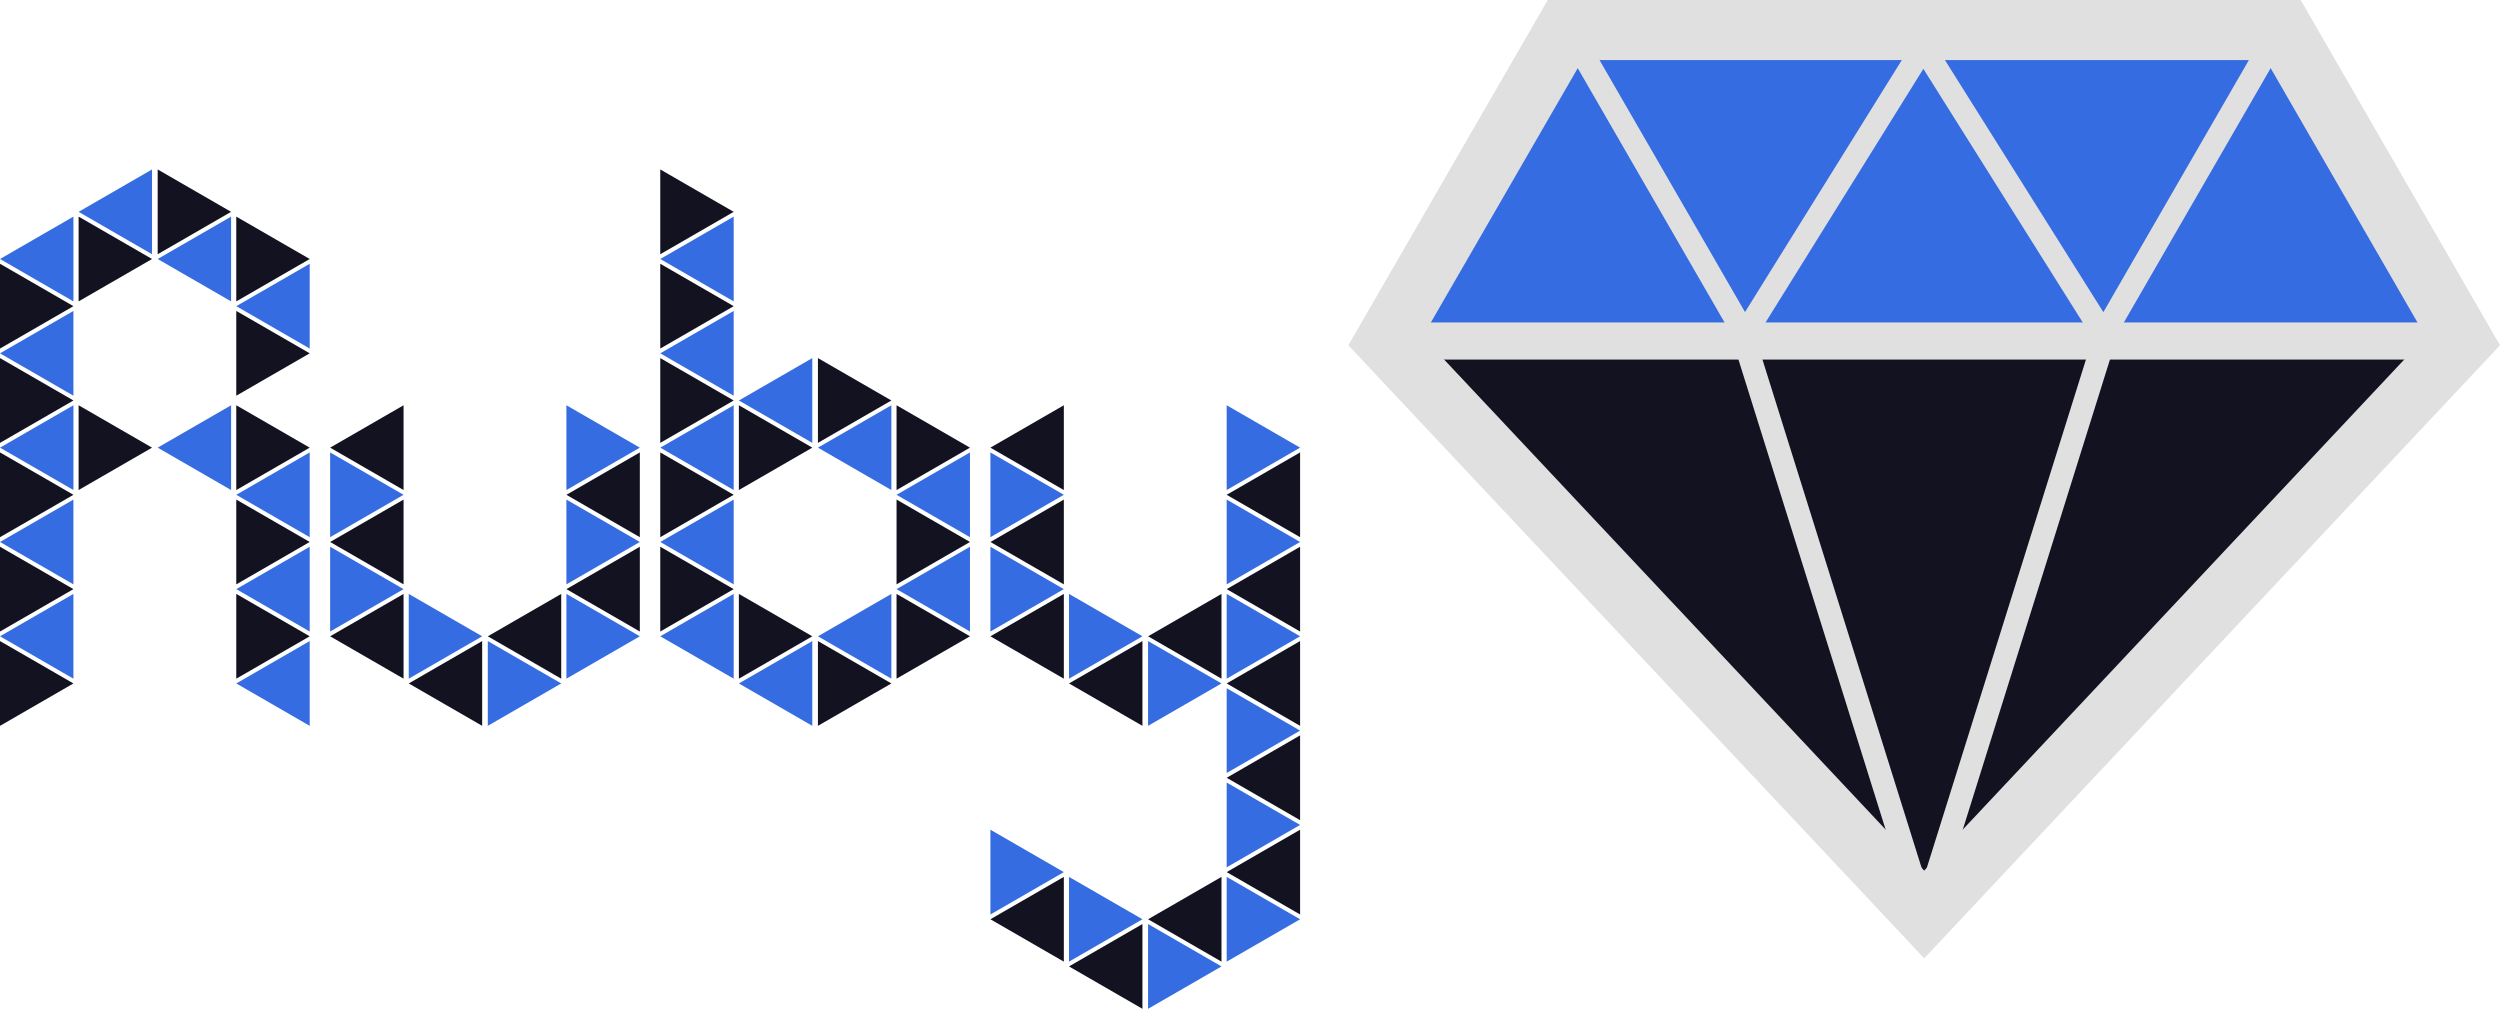 <svg id="Main" xmlns="http://www.w3.org/2000/svg" viewBox="0 0 982.852 396.608"><defs><style>.cls-1{fill:#366ce1;}.cls-2{fill:#121221;}.cls-3,.cls-4,.cls-5{fill:none;stroke:#e1e0e0;stroke-miterlimit:10;}.cls-3{stroke-width:23.606px;}.cls-4{stroke-width:14.59px;}.cls-5{stroke-width:9.006px;}</style></defs><title>ruby</title><path class="cls-1" d="M631.162,308.9l70.592,122.27H560.57Q595.865,370.035,631.162,308.9Z" transform="translate(-15.863 -297.109)"/><path class="cls-1" d="M772.347,308.9q35.295,61.136,70.592,122.27H701.754Z" transform="translate(-15.863 -297.109)"/><path class="cls-1" d="M701.754,431.171,631.162,308.9H772.347Z" transform="translate(-15.863 -297.109)"/><path class="cls-1" d="M842.939,431.171q-35.3-61.136-70.592-122.27H913.531Z" transform="translate(-15.863 -297.109)"/><path class="cls-1" d="M913.531,308.9q35.3,61.136,70.592,122.27H842.939Z" transform="translate(-15.863 -297.109)"/><path class="cls-2" d="M772.346,656.634,560.557,431.171h423.58Z" transform="translate(-15.863 -297.109)"/><path class="cls-3" d="M772.346,656.624,560.557,431.168q35.3-61.142,70.605-122.257H913.531L984.11,431.168Z" transform="translate(-15.863 -297.109)"/><path class="cls-4" d="M560.57,431.171H984.123" transform="translate(-15.863 -297.109)"/><path class="cls-5" d="M631.162,306.283l70.592,122.27q35.121-56.439,70.24-112.879l70.945,112.879q35.3-61.134,70.592-122.27" transform="translate(-15.863 -297.109)"/><path class="cls-5" d="M842.939,431.171,772.347,656.634" transform="translate(-15.863 -297.109)"/><path class="cls-5" d="M701.754,431.171l70.593,225.463" transform="translate(-15.863 -297.109)"/><path class="cls-1" d="M174.518,528.721l-28.866,16.666V512.056Z" transform="translate(-15.863 -297.109)"/><path class="cls-2" d="M145.652,510.18l28.866-16.666v33.331Z" transform="translate(-15.863 -297.109)"/><path class="cls-1" d="M174.518,491.639,145.652,508.3V474.973Z" transform="translate(-15.863 -297.109)"/><path class="cls-2" d="M145.652,473.1l28.866-16.665v33.331Z" transform="translate(-15.863 -297.109)"/><path class="cls-2" d="M207.639,547.262,236.5,530.6v33.331Z" transform="translate(-15.863 -297.109)"/><path class="cls-2" d="M145.652,547.262,174.518,530.6v33.331Z" transform="translate(-15.863 -297.109)"/><path class="cls-1" d="M267.406,547.262l-28.865,16.666V530.6Z" transform="translate(-15.863 -297.109)"/><path class="cls-1" d="M205.42,547.262l-28.866,16.666V530.6Z" transform="translate(-15.863 -297.109)"/><path class="cls-2" d="M176.554,565.8l28.866-16.666v33.331Z" transform="translate(-15.863 -297.109)"/><path class="cls-1" d="M236.5,565.8l-28.865,16.665V549.138Z" transform="translate(-15.863 -297.109)"/><path class="cls-2" d="M238.541,528.721l28.865-16.665v33.331Z" transform="translate(-15.863 -297.109)"/><path class="cls-1" d="M267.406,510.18l-28.865,16.665V493.514Z" transform="translate(-15.863 -297.109)"/><path class="cls-2" d="M238.541,491.639l28.865-16.666V508.3Z" transform="translate(-15.863 -297.109)"/><path class="cls-1" d="M267.406,473.1l-28.865,16.666V456.432Z" transform="translate(-15.863 -297.109)"/><path class="cls-1" d="M434.1,528.721l-28.866,16.666V512.056Z" transform="translate(-15.863 -297.109)"/><path class="cls-2" d="M405.229,510.18,434.1,493.514v33.331Z" transform="translate(-15.863 -297.109)"/><path class="cls-1" d="M434.1,491.639,405.229,508.3V474.973Z" transform="translate(-15.863 -297.109)"/><path class="cls-2" d="M405.229,473.1,434.1,456.432v33.331Z" transform="translate(-15.863 -297.109)"/><path class="cls-2" d="M467.216,547.262,496.081,530.6v33.331Z" transform="translate(-15.863 -297.109)"/><path class="cls-2" d="M498.118,565.8l28.865-16.666v33.331Z" transform="translate(-15.863 -297.109)"/><path class="cls-2" d="M405.229,547.262,434.1,530.6v33.331Z" transform="translate(-15.863 -297.109)"/><path class="cls-1" d="M526.983,547.262q-14.431,8.334-28.865,16.666V530.6Z" transform="translate(-15.863 -297.109)"/><path class="cls-1" d="M465,547.262l-28.866,16.666V530.6Z" transform="translate(-15.863 -297.109)"/><path class="cls-2" d="M436.131,565.8,465,549.138v33.331Z" transform="translate(-15.863 -297.109)"/><path class="cls-1" d="M496.081,565.8l-28.865,16.665V549.138Q481.649,557.47,496.081,565.8Z" transform="translate(-15.863 -297.109)"/><path class="cls-1" d="M526.983,584.345,498.118,601.01V567.679Z" transform="translate(-15.863 -297.109)"/><path class="cls-2" d="M498.118,602.886l28.865-16.665v33.331Q512.552,611.218,498.118,602.886Z" transform="translate(-15.863 -297.109)"/><path class="cls-1" d="M526.983,621.427q-14.431,8.334-28.865,16.666V604.762Z" transform="translate(-15.863 -297.109)"/><path class="cls-2" d="M498.118,528.721l28.865-16.665v33.331Z" transform="translate(-15.863 -297.109)"/><path class="cls-1" d="M434.1,639.969l-28.866,16.665V623.3Z" transform="translate(-15.863 -297.109)"/><path class="cls-2" d="M467.216,658.51l28.865-16.666v33.331Z" transform="translate(-15.863 -297.109)"/><path class="cls-2" d="M405.229,658.51,434.1,641.844v33.331Z" transform="translate(-15.863 -297.109)"/><path class="cls-1" d="M526.983,658.51l-28.865,16.665V641.844Z" transform="translate(-15.863 -297.109)"/><path class="cls-1" d="M465,658.51l-28.866,16.665V641.844Z" transform="translate(-15.863 -297.109)"/><path class="cls-2" d="M436.131,677.051,465,660.386v33.331Z" transform="translate(-15.863 -297.109)"/><path class="cls-1" d="M496.081,677.051l-28.865,16.666V660.386Z" transform="translate(-15.863 -297.109)"/><path class="cls-2" d="M498.118,639.969,526.983,623.3v33.331Z" transform="translate(-15.863 -297.109)"/><path class="cls-1" d="M526.983,510.18l-28.865,16.665V493.514Z" transform="translate(-15.863 -297.109)"/><path class="cls-2" d="M498.118,491.639l28.865-16.666V508.3Z" transform="translate(-15.863 -297.109)"/><path class="cls-1" d="M526.983,473.1q-14.431,8.334-28.865,16.666V456.432Z" transform="translate(-15.863 -297.109)"/><path class="cls-1" d="M108.752,491.639l28.866-16.666V508.3Z" transform="translate(-15.863 -297.109)"/><path class="cls-1" d="M108.752,417.474l28.866-16.666v33.331Z" transform="translate(-15.863 -297.109)"/><path class="cls-1" d="M77.85,398.933l28.866-16.666V415.6Z" transform="translate(-15.863 -297.109)"/><path class="cls-1" d="M46.766,380.391l28.865-16.665v33.331Z" transform="translate(-15.863 -297.109)"/><path class="cls-2" d="M137.618,510.18l-28.866,16.665V493.514Z" transform="translate(-15.863 -297.109)"/><path class="cls-1" d="M108.752,528.721l28.866-16.665v33.331Z" transform="translate(-15.863 -297.109)"/><path class="cls-2" d="M137.618,547.262l-28.866,16.666V530.6Z" transform="translate(-15.863 -297.109)"/><path class="cls-1" d="M108.752,565.8l28.866-16.666v33.331Z" transform="translate(-15.863 -297.109)"/><path class="cls-2" d="M137.618,436.015,108.752,452.68V419.35Z" transform="translate(-15.863 -297.109)"/><path class="cls-2" d="M137.618,398.933,108.752,415.6V382.267Z" transform="translate(-15.863 -297.109)"/><path class="cls-2" d="M106.716,380.391,77.85,397.057V363.726Z" transform="translate(-15.863 -297.109)"/><path class="cls-2" d="M44.729,417.474,15.863,434.139V400.808Z" transform="translate(-15.863 -297.109)"/><path class="cls-2" d="M44.729,454.556,15.863,471.222V437.891Z" transform="translate(-15.863 -297.109)"/><path class="cls-2" d="M75.631,473.1,46.766,489.763V456.432Z" transform="translate(-15.863 -297.109)"/><path class="cls-2" d="M137.618,473.1l-28.866,16.666V456.432Z" transform="translate(-15.863 -297.109)"/><path class="cls-1" d="M15.863,398.933l28.866-16.666V415.6Z" transform="translate(-15.863 -297.109)"/><path class="cls-1" d="M15.863,436.015,44.729,419.35v33.33Z" transform="translate(-15.863 -297.109)"/><path class="cls-1" d="M15.863,473.1l28.866-16.665v33.331Z" transform="translate(-15.863 -297.109)"/><path class="cls-1" d="M77.85,473.1l28.866-16.665v33.331Z" transform="translate(-15.863 -297.109)"/><path class="cls-2" d="M44.729,491.639,15.863,508.3V474.973Z" transform="translate(-15.863 -297.109)"/><path class="cls-1" d="M15.863,510.18l28.866-16.666v33.331Z" transform="translate(-15.863 -297.109)"/><path class="cls-2" d="M44.729,528.721,15.863,545.387V512.056Z" transform="translate(-15.863 -297.109)"/><path class="cls-2" d="M44.729,565.8,15.863,582.469V549.138Z" transform="translate(-15.863 -297.109)"/><path class="cls-1" d="M15.863,547.262,44.729,530.6v33.331Z" transform="translate(-15.863 -297.109)"/><path class="cls-2" d="M75.631,398.933,46.766,415.6V382.267Z" transform="translate(-15.863 -297.109)"/><path class="cls-1" d="M368.329,528.721,397.2,545.387V512.056Z" transform="translate(-15.863 -297.109)"/><path class="cls-1" d="M368.329,491.639,397.2,508.3V474.973Z" transform="translate(-15.863 -297.109)"/><path class="cls-1" d="M337.427,547.262l28.866,16.666V530.6Z" transform="translate(-15.863 -297.109)"/><path class="cls-1" d="M306.343,565.8l28.865,16.665V549.138Z" transform="translate(-15.863 -297.109)"/><path class="cls-2" d="M397.2,510.18l-28.866-16.666v33.331Z" transform="translate(-15.863 -297.109)"/><path class="cls-2" d="M397.2,473.1l-28.866-16.665v33.331Z" transform="translate(-15.863 -297.109)"/><path class="cls-2" d="M335.208,473.1l-28.865-16.665v33.331Z" transform="translate(-15.863 -297.109)"/><path class="cls-2" d="M397.2,547.262,368.329,530.6v33.331Z" transform="translate(-15.863 -297.109)"/><path class="cls-2" d="M366.293,565.8l-28.866-16.666v33.331Z" transform="translate(-15.863 -297.109)"/><path class="cls-1" d="M306.343,454.556l28.865,16.666V437.891Z" transform="translate(-15.863 -297.109)"/><path class="cls-2" d="M366.293,454.556l-28.866-16.665v33.331Z" transform="translate(-15.863 -297.109)"/><path class="cls-2" d="M304.306,528.721l-28.865-16.665v33.331Z" transform="translate(-15.863 -297.109)"/><path class="cls-2" d="M304.306,491.639l-28.865-16.666V508.3Z" transform="translate(-15.863 -297.109)"/><path class="cls-1" d="M275.441,547.262l28.865,16.666V530.6Z" transform="translate(-15.863 -297.109)"/><path class="cls-1" d="M337.427,473.1l28.866,16.666V456.432Z" transform="translate(-15.863 -297.109)"/><path class="cls-1" d="M275.441,510.18l28.865,16.665V493.514Z" transform="translate(-15.863 -297.109)"/><path class="cls-1" d="M275.441,473.1l28.865,16.666V456.432Z" transform="translate(-15.863 -297.109)"/><path class="cls-2" d="M304.306,454.556l-28.865-16.665v33.331Z" transform="translate(-15.863 -297.109)"/><path class="cls-1" d="M275.441,436.015l28.865,16.665V419.35Z" transform="translate(-15.863 -297.109)"/><path class="cls-2" d="M304.306,417.474l-28.865-16.666v33.331Z" transform="translate(-15.863 -297.109)"/><path class="cls-2" d="M304.306,380.391l-28.865-16.665v33.331Z" transform="translate(-15.863 -297.109)"/><path class="cls-1" d="M275.441,398.933,304.306,415.6V382.267Z" transform="translate(-15.863 -297.109)"/><path class="cls-2" d="M335.208,547.262,306.343,530.6v33.331Z" transform="translate(-15.863 -297.109)"/></svg>